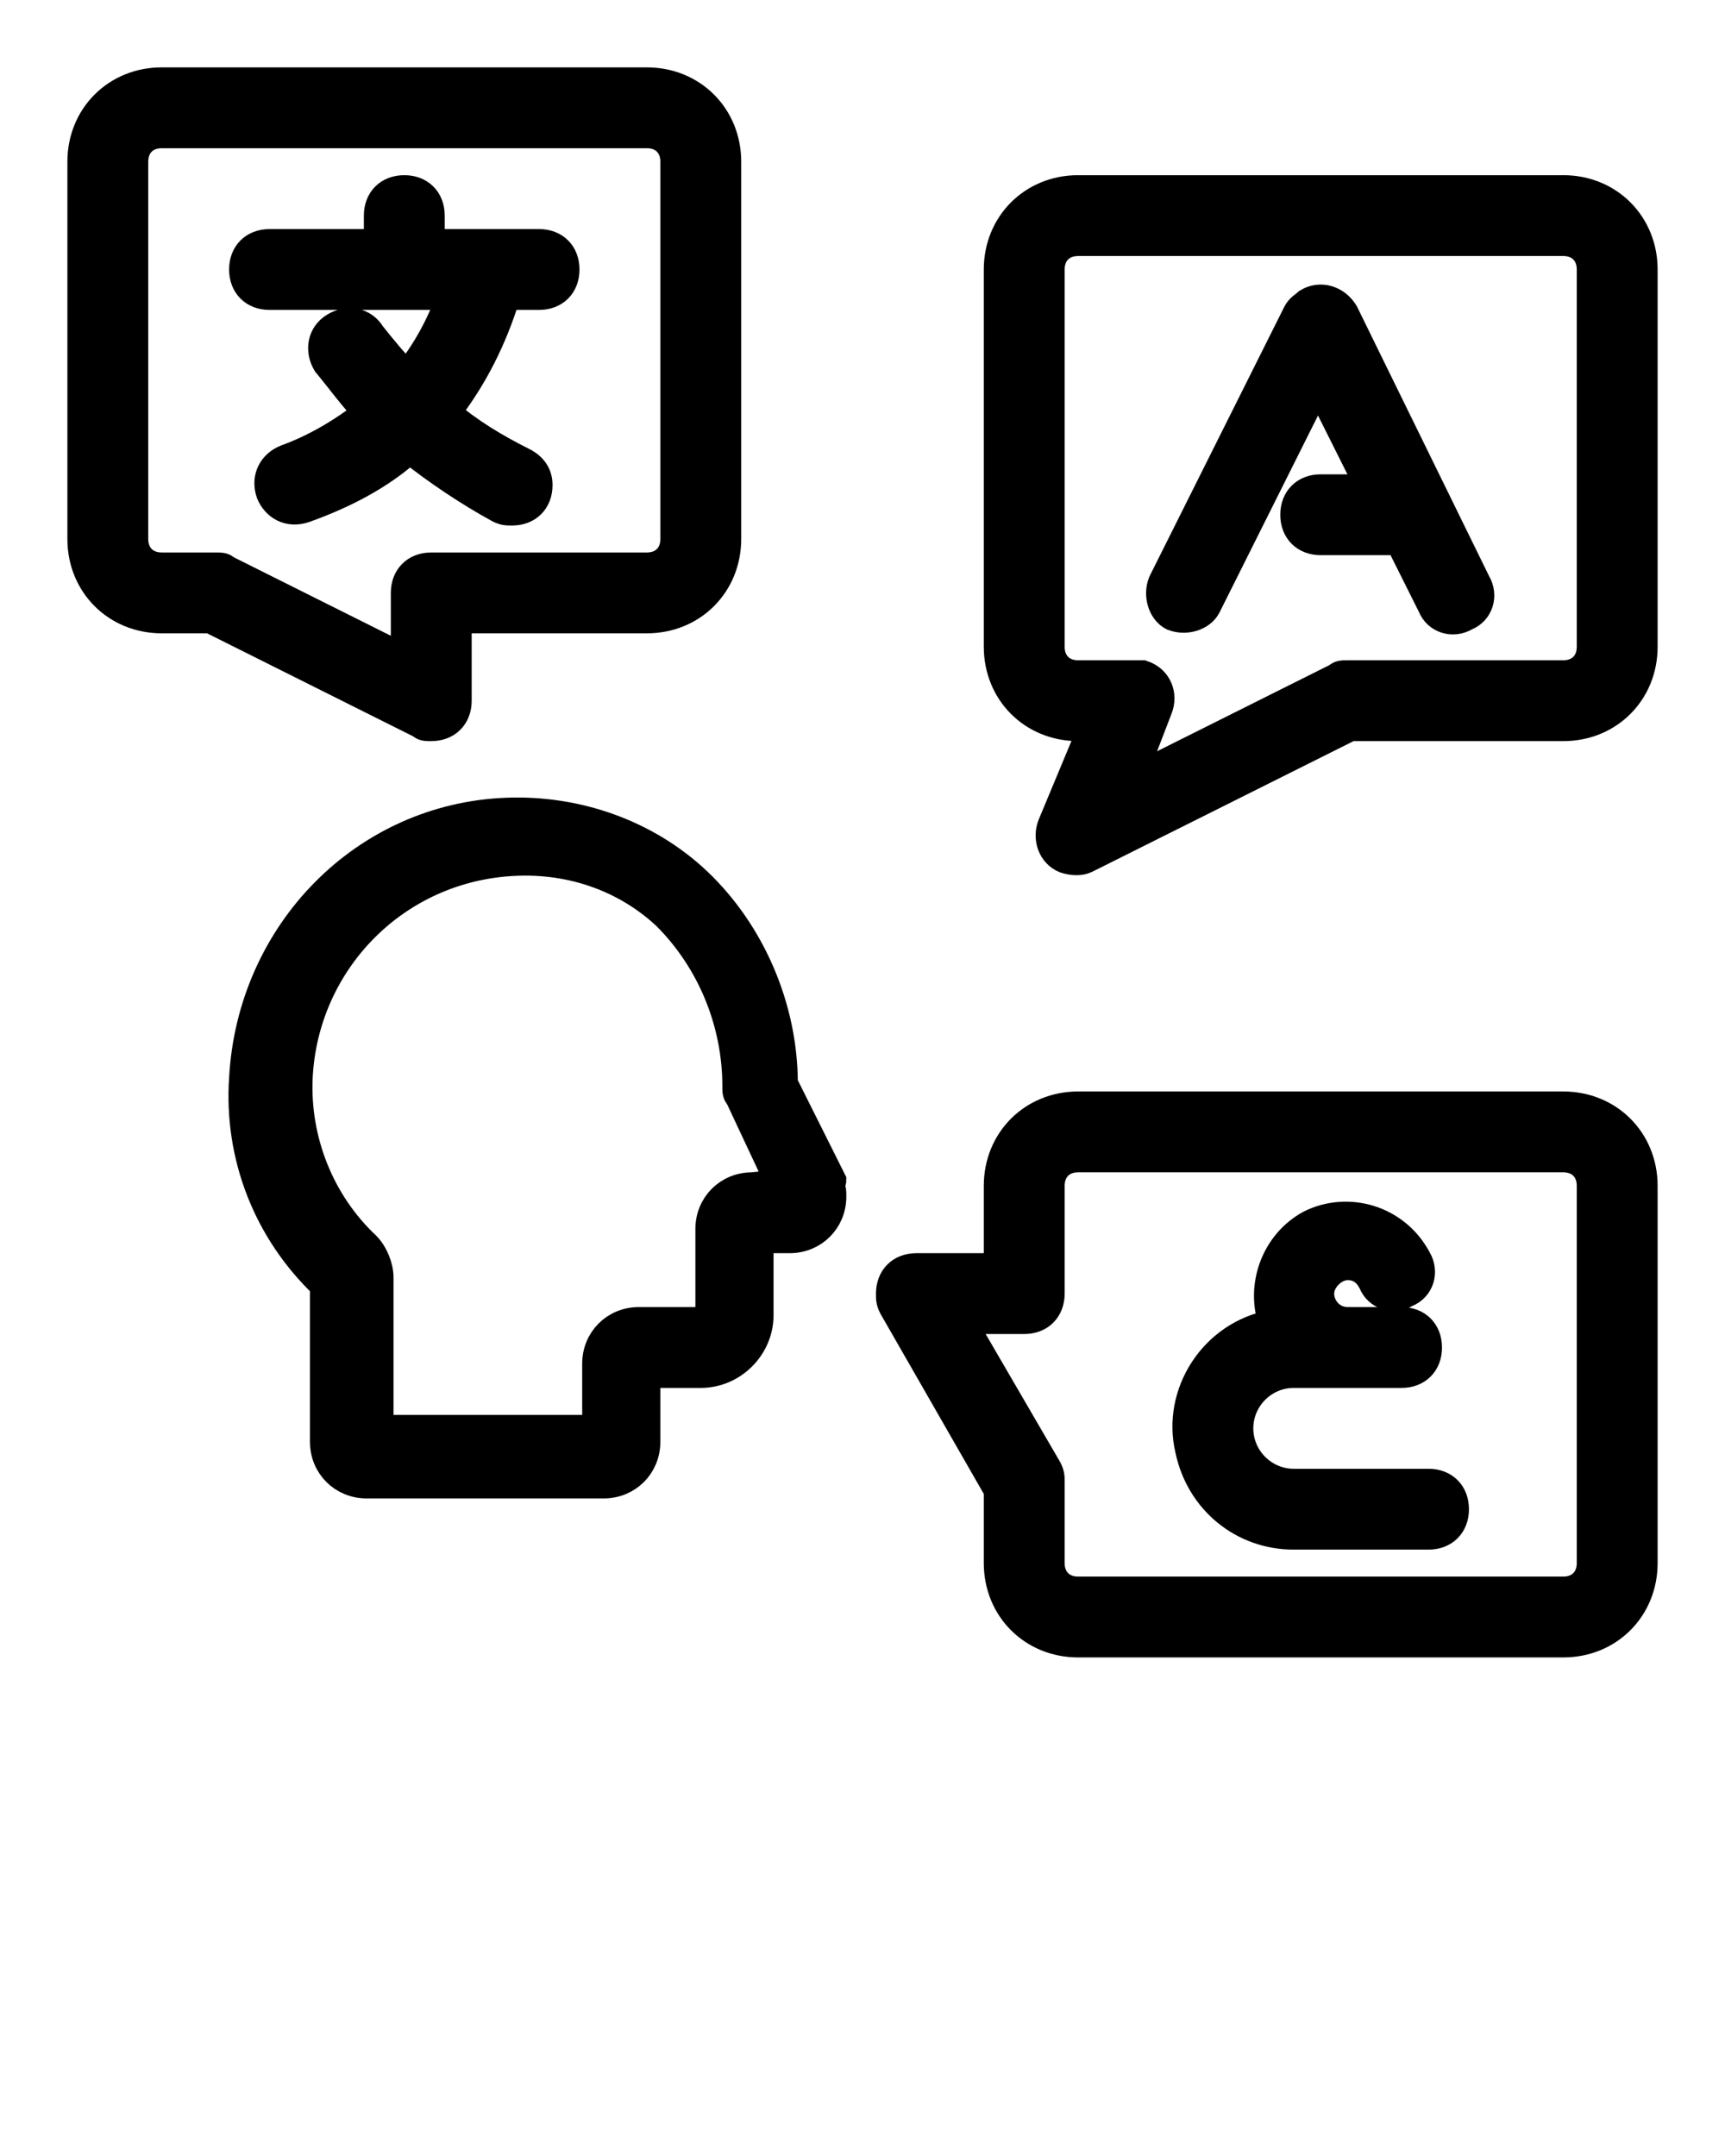 <?xml version="1.0" encoding="utf-8"?>
<!-- Generator: Adobe Illustrator 25.0.1, SVG Export Plug-In . SVG Version: 6.00 Build 0)  -->
<svg version="1.1" id="Layer_1" xmlns="http://www.w3.org/2000/svg" xmlns:xlink="http://www.w3.org/1999/xlink" x="0px" y="0px"
	 viewBox="0 0 64 80" style="enable-background:new 0 0 64 80;" xml:space="preserve">
<style type="text/css">
	.st0{stroke:#000000;stroke-miterlimit:10;}
</style>
<g>
	<path class="st0" d="M30.9,43.8l-1.8-3.6c0-2.8-1.2-5.6-3.2-7.5c-1.9-1.8-4.5-2.7-7.1-2.6C13.5,30.3,9.3,34.6,9,40
		c-0.2,2.9,0.9,5.7,3,7.7v5.8c0,0.9,0.7,1.6,1.6,1.6h8.8c0.9,0,1.6-0.7,1.6-1.6V51h2c1.2,0,2.2-1,2.2-2.2V46h1.1
		c0.9,0,1.6-0.7,1.6-1.6c0-0.2,0-0.3-0.1-0.4C30.9,43.9,30.9,43.8,30.9,43.8z M27.9,44c-0.9,0-1.6,0.7-1.6,1.6v3.1
		c0,0.1-0.1,0.2-0.2,0.3l0,0h-2.4c-0.9,0-1.6,0.7-1.6,1.6V53h-8v-5.6c0-0.4-0.2-0.9-0.5-1.2c-1.7-1.6-2.6-3.9-2.5-6.2
		c0.2-4.3,3.6-7.8,8-8c2.1-0.1,4.1,0.6,5.6,2c1.7,1.7,2.6,4,2.6,6.3c0,0.2,0,0.3,0.1,0.4l1.5,3.2L27.9,44L27.9,44z"/>
	<path class="st0" d="M19,19c0.6,0,1-0.4,1-1c0-0.4-0.2-0.7-0.6-0.9c-1-0.5-2-1.1-2.8-1.8c1-1.3,1.7-2.7,2.2-4.3H20c0.6,0,1-0.4,1-1
		s-0.4-1-1-1h-4V8c0-0.6-0.4-1-1-1s-1,0.4-1,1v1h-4c-0.6,0-1,0.4-1,1s0.4,1,1,1h6.7c-0.4,1.1-0.9,2-1.6,2.9c-0.5-0.5-0.9-1-1.3-1.5
		c-0.3-0.5-0.9-0.6-1.4-0.3s-0.6,0.9-0.3,1.4c0.5,0.6,1,1.3,1.5,1.8c-0.9,0.7-1.9,1.3-3,1.7c-0.5,0.2-0.8,0.7-0.6,1.3
		c0.2,0.5,0.7,0.8,1.3,0.6l0,0c1.4-0.5,2.8-1.2,3.9-2.2c1,0.8,2.2,1.6,3.3,2.2C18.7,19,18.8,19,19,19z"/>
	<path class="st0" d="M16,27c0.6,0,1-0.4,1-1v-3h7c1.7,0,3-1.3,3-3V6c0-1.7-1.3-3-3-3H6C4.3,3,3,4.3,3,6v14c0,1.7,1.3,3,3,3h1.8
		l7.8,3.9C15.7,27,15.8,27,16,27z M15,22v2.4l-6.6-3.3C8.3,21,8.2,21,8,21H6c-0.6,0-1-0.4-1-1V6c0-0.6,0.4-1,1-1h18c0.6,0,1,0.4,1,1
		v14c0,0.6-0.4,1-1,1h-8C15.4,21,15,21.4,15,22z"/>
	<path class="st0" d="M58,7H40c-1.7,0-3,1.3-3,3v14c0,1.7,1.3,3,3,3h0.5L39,30.6c-0.2,0.5,0,1.1,0.5,1.3c0.3,0.1,0.6,0.1,0.8,0
		l9.8-4.9H58c1.7,0,3-1.3,3-3V10C61,8.3,59.7,7,58,7z M59,24c0,0.6-0.4,1-1,1h-8c-0.2,0-0.3,0-0.4,0.1L42,28.9l1-2.6
		c0.2-0.5,0-1.1-0.6-1.3c-0.1,0-0.3,0-0.4,0h-2c-0.6,0-1-0.4-1-1V10c0-0.6,0.4-1,1-1h18c0.6,0,1,0.4,1,1V24z"/>
	<path class="st0" d="M58,41H40c-1.7,0-3,1.3-3,3v3h-3c-0.6,0-1,0.4-1,1c0,0.2,0,0.3,0.1,0.5l3.9,6.8V58c0,1.7,1.3,3,3,3l0,0h18
		c1.7,0,3-1.3,3-3l0,0V44C61,42.3,59.7,41,58,41z M59,58c0,0.6-0.4,1-1,1H40c-0.6,0-1-0.4-1-1v-3c0-0.2,0-0.3-0.1-0.5L35.7,49H38
		c0.6,0,1-0.4,1-1v-4c0-0.6,0.4-1,1-1h18c0.6,0,1,0.4,1,1V58z"/>
	<path class="st0" d="M49.9,11.6c-0.3-0.5-0.9-0.7-1.4-0.4c-0.1,0.1-0.3,0.2-0.4,0.4l-5,10c-0.2,0.5,0,1.1,0.4,1.3
		c0.5,0.2,1.1,0,1.3-0.4l4.1-8.2l1.9,3.8H49c-0.6,0-1,0.4-1,1s0.4,1,1,1h2.9l1.2,2.4c0.2,0.5,0.8,0.7,1.3,0.4
		c0.5-0.2,0.7-0.8,0.4-1.3l0,0L49.9,11.6z"/>
	<path class="st0" d="M53,55h-5c-1.1,0-2-0.9-2-2s0.9-2,2-2h4c0.6,0,1-0.4,1-1s-0.4-1-1-1h-2c-0.6,0-1-0.5-1-1s0.5-1,1-1
		c0.4,0,0.7,0.2,0.9,0.6c0.2,0.5,0.8,0.7,1.3,0.4c0.5-0.2,0.7-0.8,0.4-1.3c-0.8-1.5-2.6-2-4-1.3c-1.3,0.7-1.9,2.3-1.4,3.7
		c-2.2,0.4-3.6,2.6-3.1,4.7c0.4,1.9,2,3.2,3.9,3.2h5c0.6,0,1-0.4,1-1S53.6,55,53,55z"/>
</g>
</svg>
